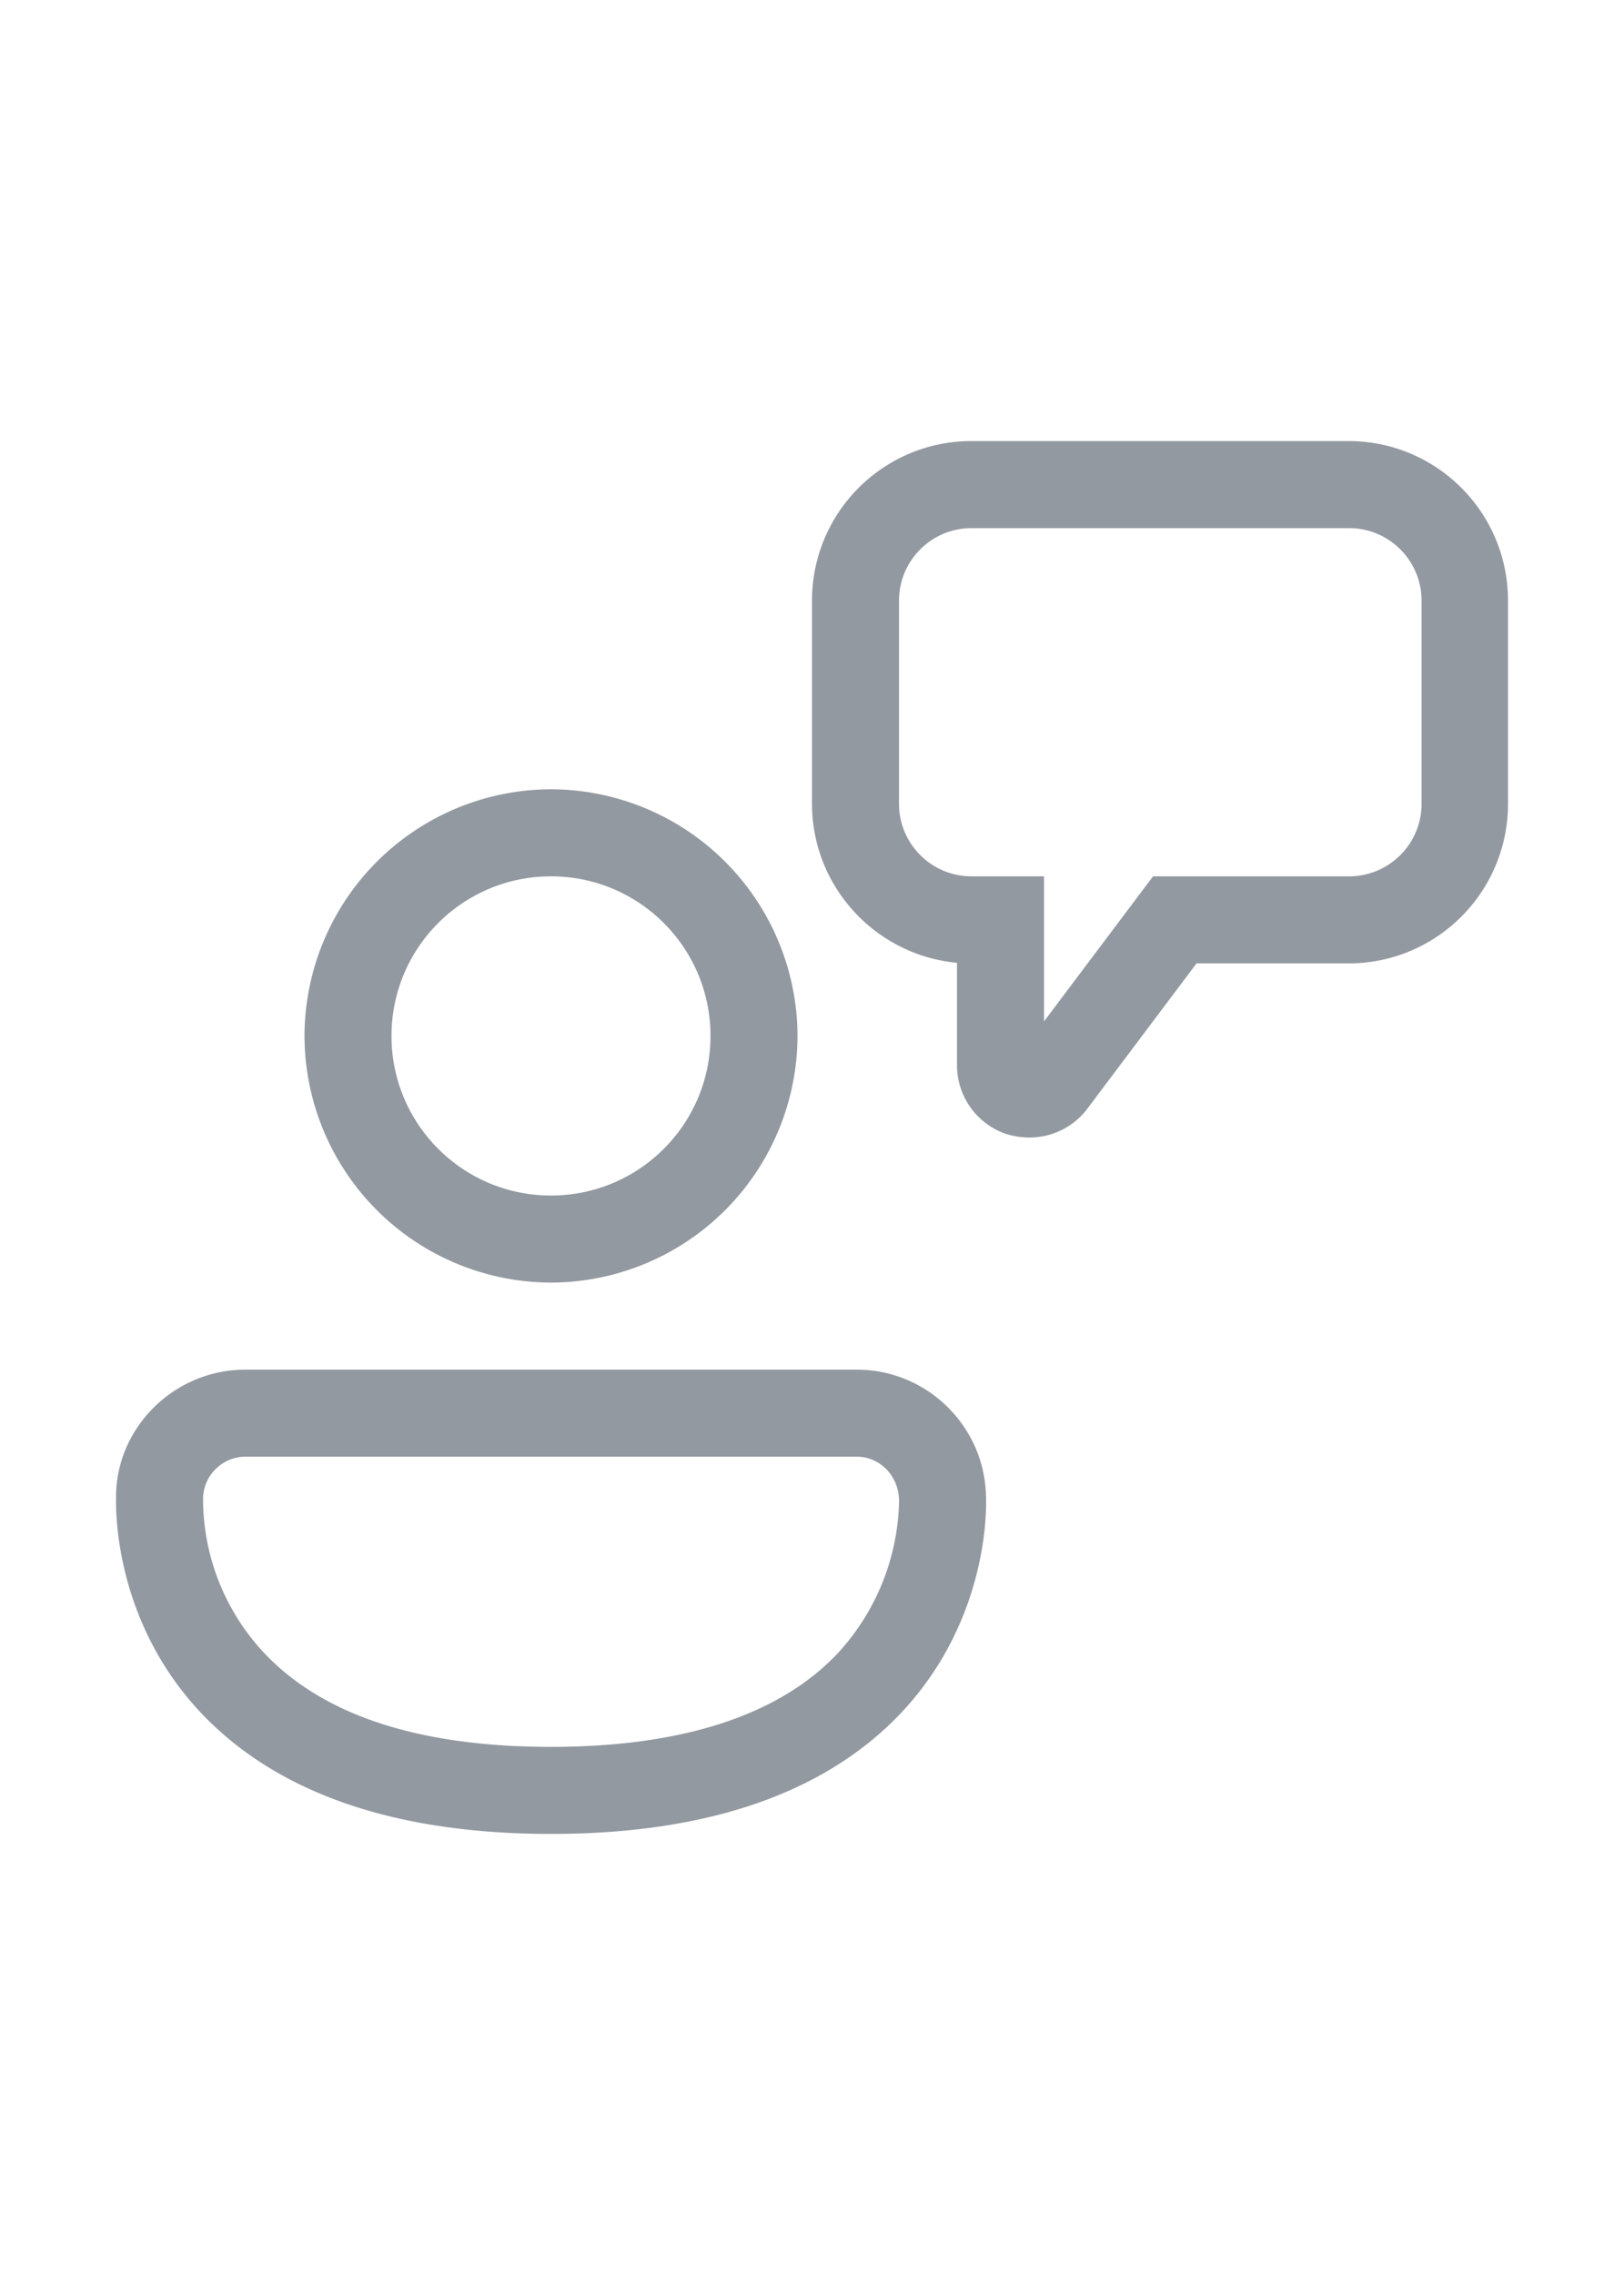 <svg class="svg-stroke" xmlns="http://www.w3.org/2000/svg" width="20" viewBox="0 0 28 28"><path fill="#9399a1" d="M17.75 14c-.13 0-.27-.02-.4-.06a1.25 1.25 0 0 1-.85-1.19v-1.76c-1.4-.13-2.5-1.31-2.5-2.74v-3.5C14 3.23 15.23 2 16.75 2h6.5C24.77 2 26 3.23 26 4.75v3.5C26 9.77 24.77 11 23.25 11h-2.62l-1.88 2.5c-.24.32-.61.5-1 .5m-1-10.5c-.69 0-1.25.56-1.25 1.25v3.5c0 .69.56 1.25 1.25 1.25H18V12l1.88-2.5h3.38c.69 0 1.25-.56 1.25-1.25v-3.5c0-.69-.56-1.25-1.25-1.25zm-7.25 13a4.26 4.26 0 0 1-4.25-4.25A4.26 4.26 0 0 1 9.5 8a4.26 4.26 0 0 1 4.25 4.25A4.26 4.26 0 0 1 9.5 16.5m0-7c-1.52 0-2.75 1.23-2.75 2.75S7.98 15 9.5 15s2.75-1.23 2.75-2.75S11.02 9.5 9.5 9.5M3.471 23.92C4.781 25.3 6.811 26 9.501 26c2.69 0 4.72-.7 6.03-2.08c1.522-1.61 1.473-3.553 1.47-3.684v-.006c0-1.23-1-2.23-2.23-2.23H4.231c-1.23 0-2.23 1-2.23 2.19v.013c-.004.19-.042 2.117 1.47 3.717m.03-3.69c0-.4.33-.73.73-.73h10.54c.4 0 .73.33.73.77v.002a3.98 3.98 0 0 1-1.06 2.618c-1.01 1.07-2.69 1.61-4.94 1.61c-2.25 0-3.9-.53-4.92-1.59a3.888 3.888 0 0 1-1.08-2.669z"/></svg>